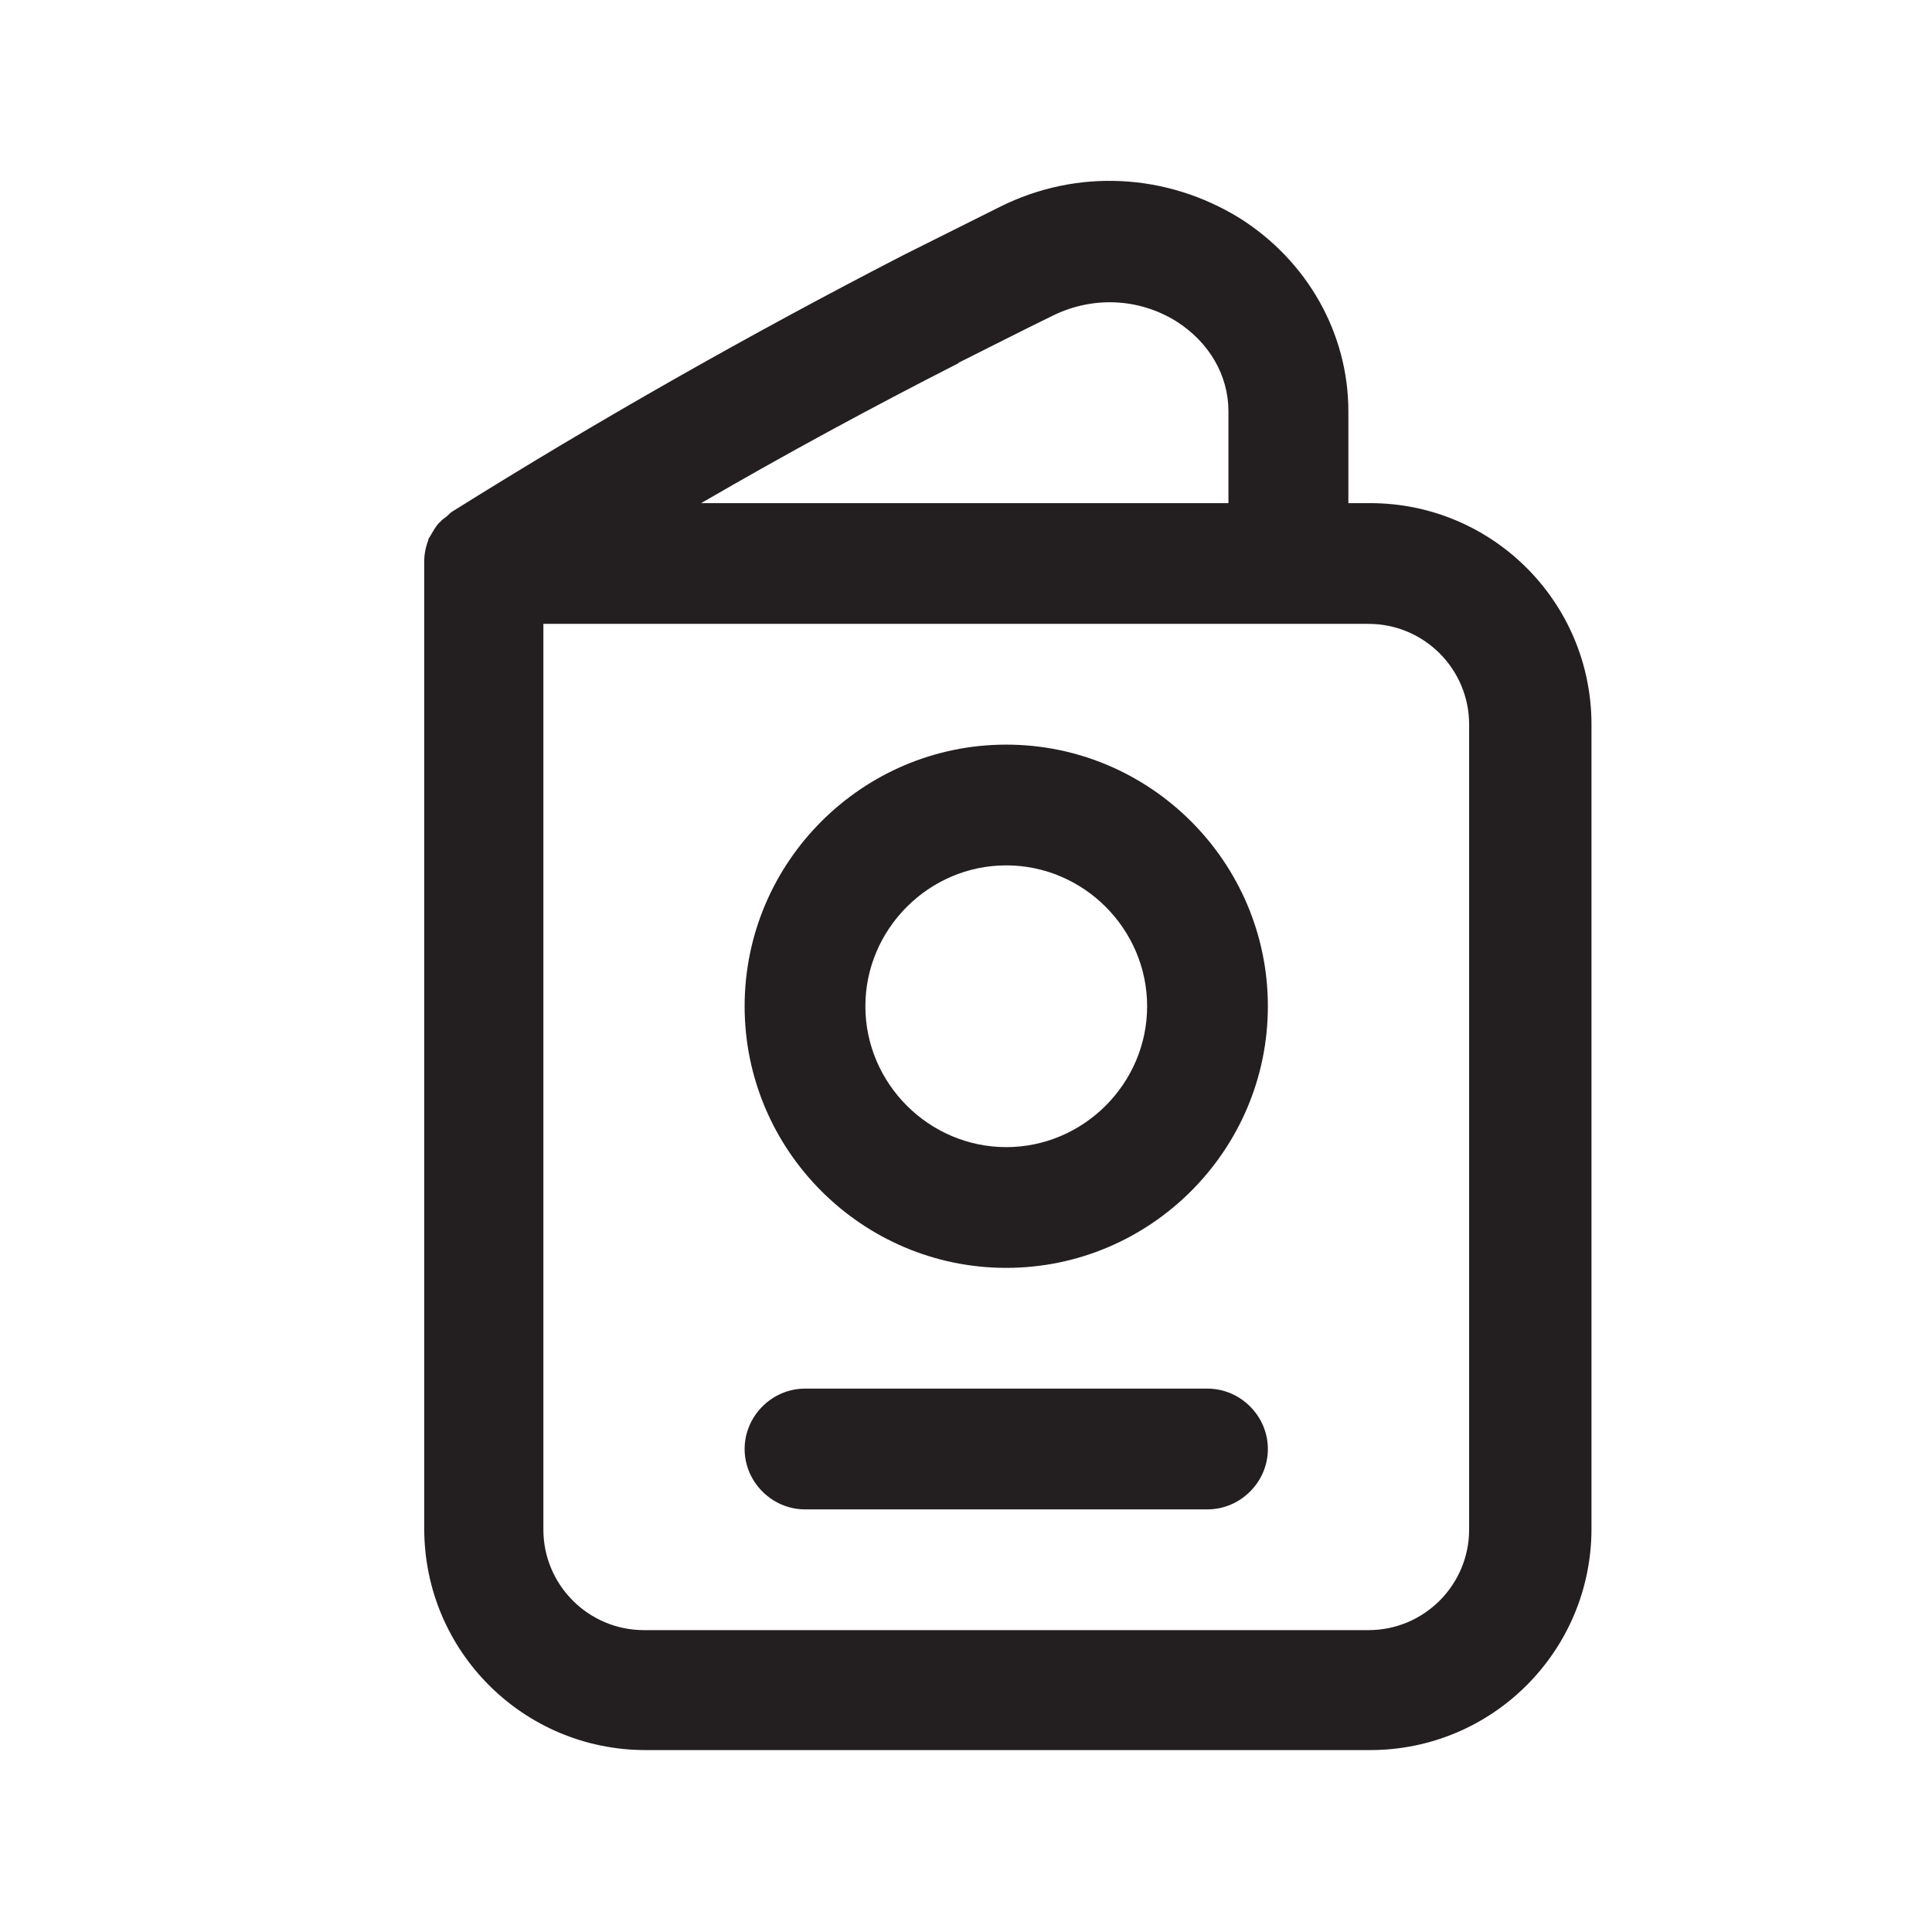 <?xml version="1.0" encoding="UTF-8"?><svg xmlns="http://www.w3.org/2000/svg" viewBox="0 0 24 24"><defs><style>.v{fill:#231f20;}</style></defs><g id="a"/><g id="b"/><g id="c"/><g id="d"/><g id="e"/><g id="f"/><g id="g"/><g id="h"/><g id="i"/><g id="j"/><g id="k"><g><path class="v" d="M17,6.25h-.25v-1.14c0-.97-.51-1.87-1.35-2.4-.91-.56-2.02-.62-2.98-.14-.4,.2-.8,.4-1.2,.6-1.9,.98-3.79,2.05-5.61,3.19-.03,.02-.05,.05-.08,.07-.03,.02-.05,.04-.07,.06-.05,.05-.08,.11-.11,.16-.01,.02-.03,.04-.03,.06-.03,.08-.05,.17-.05,.26v12.02c0,1.52,1.23,2.75,2.75,2.75h9c1.52,0,2.75-1.23,2.75-2.75V9c0-1.52-1.23-2.75-2.75-2.75Zm-5.1-1.74c.4-.2,.79-.4,1.18-.59,.49-.24,1.06-.22,1.53,.07,.41,.26,.65,.67,.65,1.12v1.14h-6.55c1.05-.61,2.12-1.19,3.2-1.74Zm6.35,14.49c0,.69-.56,1.25-1.25,1.25H8c-.69,0-1.25-.56-1.25-1.25V7.75h10.25c.69,0,1.25,.56,1.25,1.25v10Z"/><path class="v" d="M12.5,9.25c-1.79,0-3.25,1.46-3.25,3.25s1.46,3.25,3.25,3.25,3.25-1.46,3.25-3.25-1.46-3.25-3.25-3.25Zm0,5c-.96,0-1.75-.79-1.75-1.75s.79-1.75,1.75-1.75,1.75,.79,1.75,1.75-.79,1.75-1.75,1.75Z"/><path class="v" d="M15,17.25h-5c-.41,0-.75,.34-.75,.75s.34,.75,.75,.75h5c.41,0,.75-.34,.75-.75s-.34-.75-.75-.75Z"/></g></g><g id="l"/><g id="m"/><g id="n"/><g id="o"/><g id="p"/><g id="q"/><g id="r"/><g id="s"/><g id="t"/><g id="u"/></svg>